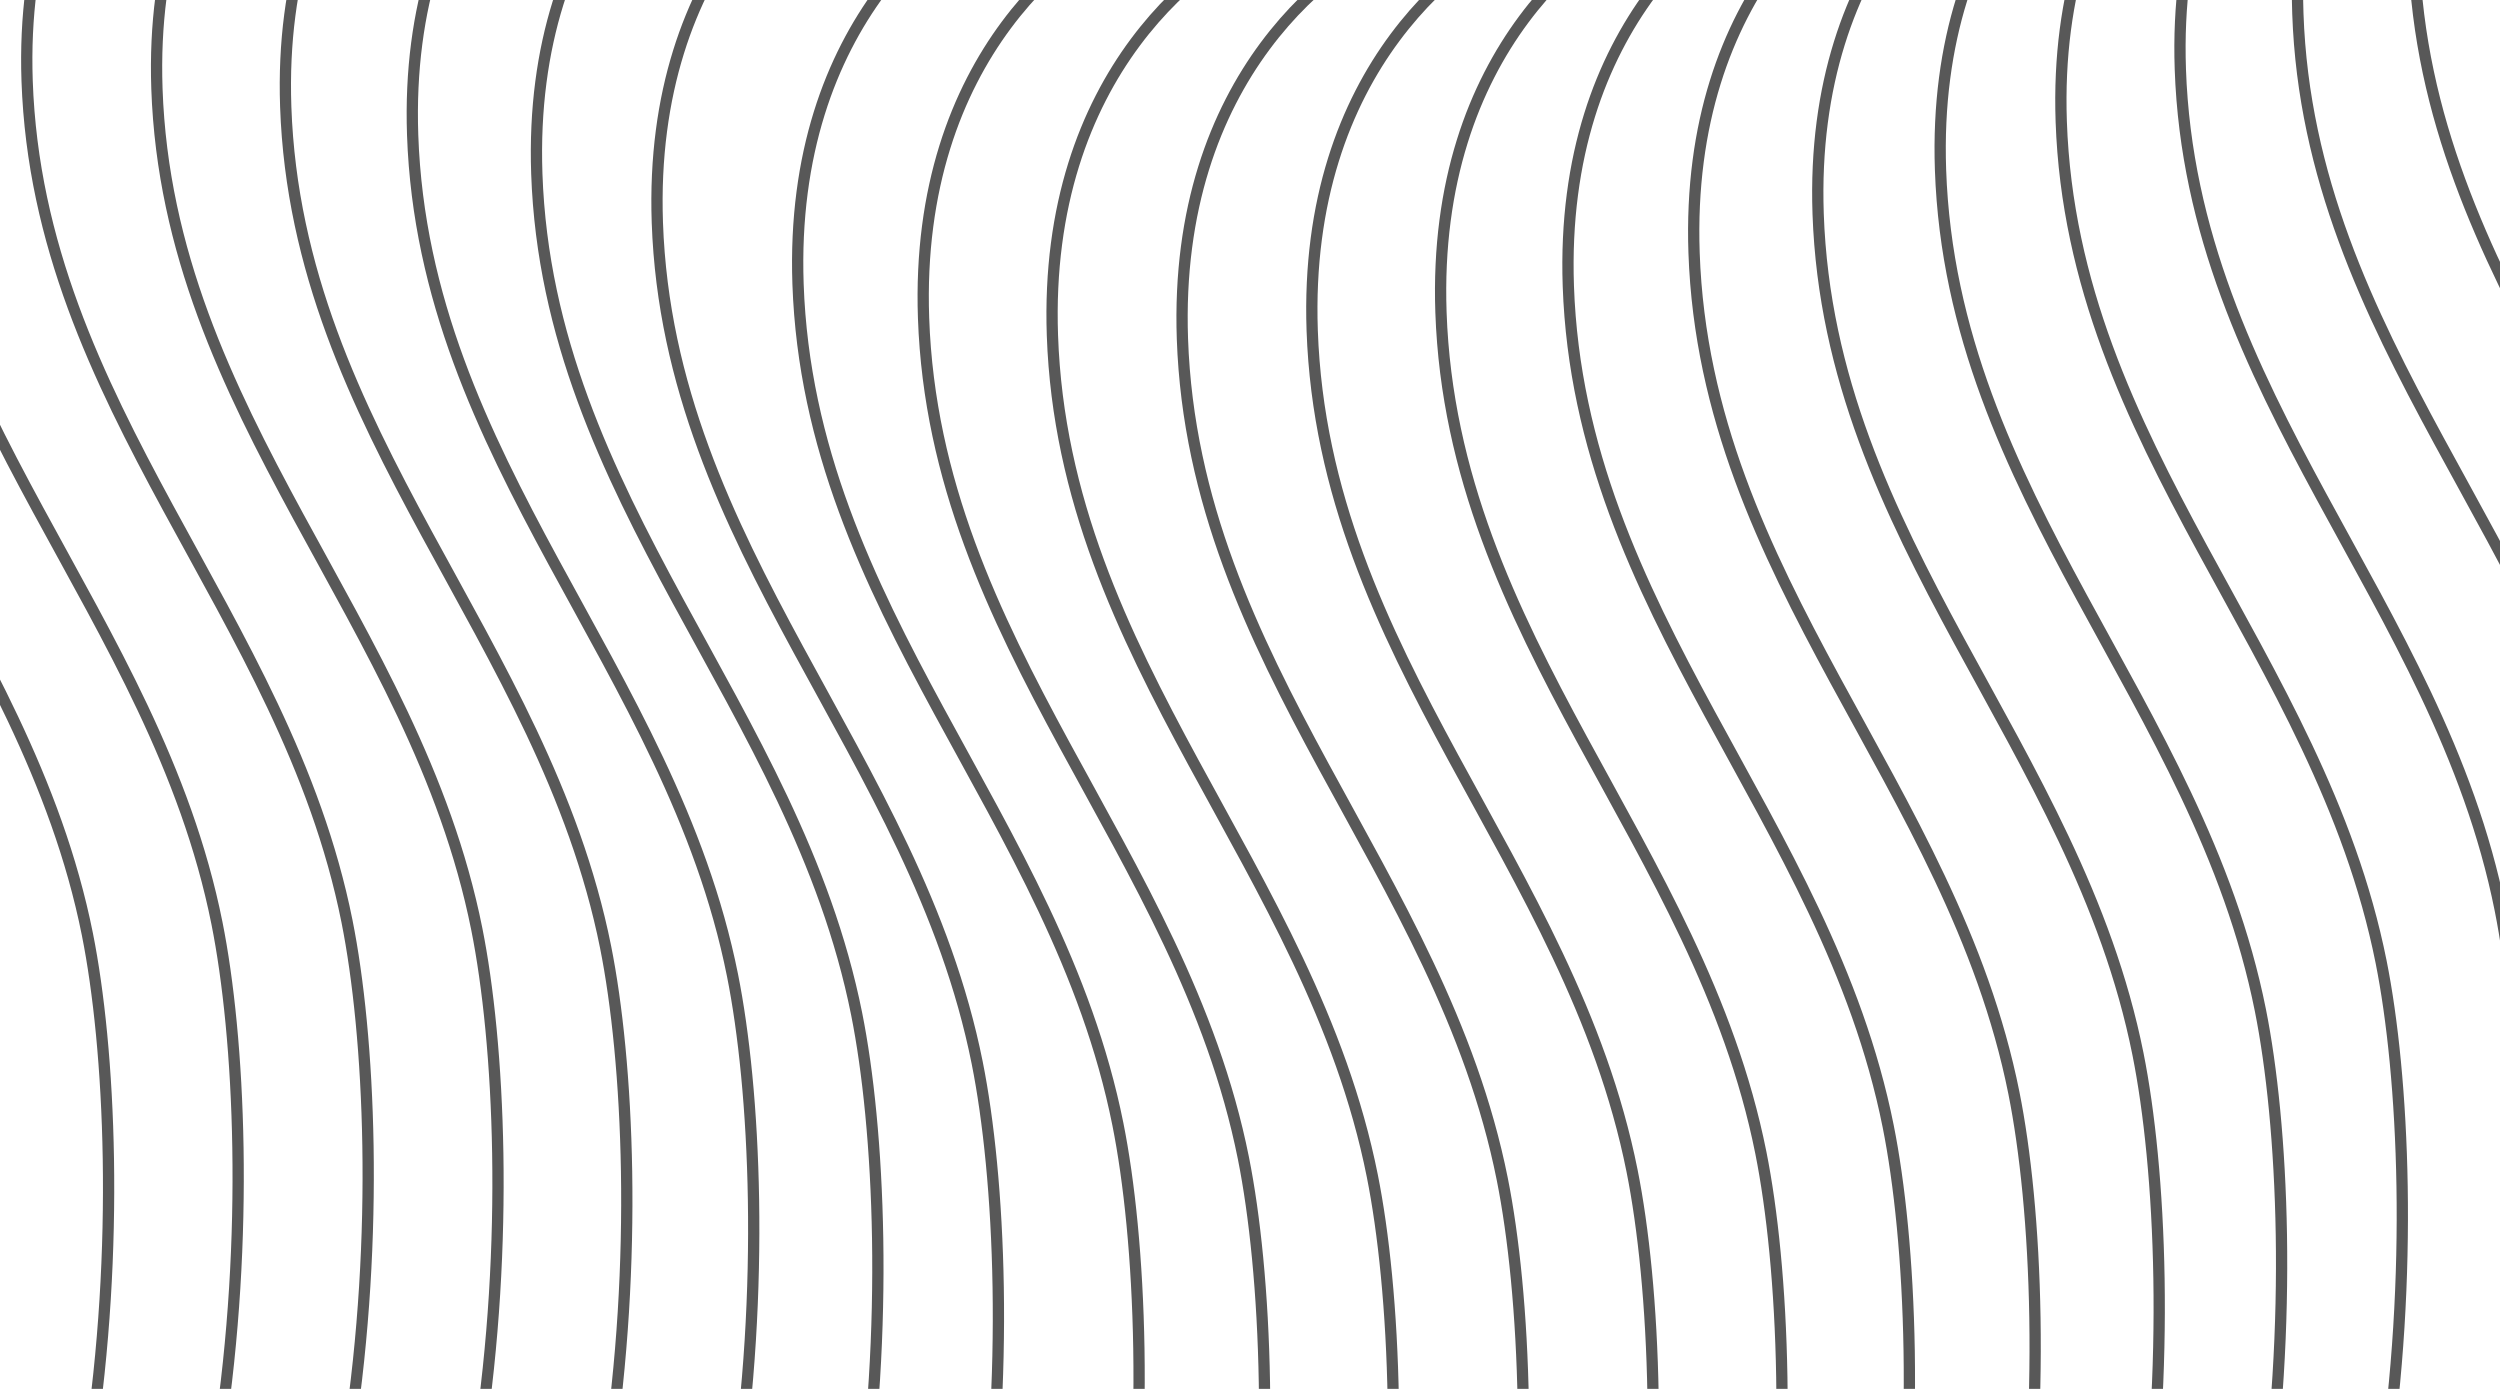 <svg width="1728" height="960" viewBox="0 0 1728 960" fill="none" xmlns="http://www.w3.org/2000/svg">
<g clip-path="url(#clip0_129_530)">
<path d="M1829.8 -314.926C1773.4 -295.731 1662.17 -212.128 1668.43 -31.273C1676.25 194.796 1846.86 336.267 1889.52 549.539C1921 706.951 1916.53 1101.2 1724.59 1266.85" stroke="#585858" stroke-width="7.786"/>
<path d="M1749.65 -274.235C1693.25 -255.04 1582.02 -171.437 1588.28 9.418C1596.1 235.487 1766.71 376.958 1809.37 590.23C1840.85 747.641 1836.38 1141.9 1644.44 1307.54" stroke="#585858" stroke-width="7.786"/>
<path d="M1668.43 -235.735C1612.03 -216.541 1500.8 -132.938 1507.05 47.917C1514.87 273.986 1685.49 415.457 1728.14 628.73C1759.63 786.141 1755.16 1180.4 1563.21 1346.04" stroke="#585858" stroke-width="7.786"/>
<path d="M1586.11 -199.637C1529.71 -180.442 1418.47 -96.839 1424.73 84.016C1432.55 310.085 1603.17 451.556 1645.82 664.828C1677.31 822.239 1672.84 1216.49 1480.89 1382.14" stroke="#585858" stroke-width="7.786"/>
<path d="M1502.66 -166.213C1446.27 -147.018 1335.03 -63.415 1341.29 117.44C1349.11 343.509 1519.73 484.98 1562.38 698.252C1593.86 855.663 1589.4 1249.92 1397.45 1415.56" stroke="#585858" stroke-width="7.786"/>
<path d="M1418.07 -135.811C1361.68 -116.616 1250.44 -33.013 1256.7 147.842C1264.52 373.911 1435.14 515.382 1477.79 728.654C1509.27 886.065 1504.81 1280.32 1312.86 1445.96" stroke="#585858" stroke-width="7.786"/>
<path d="M1332.32 -108.873C1275.92 -89.678 1164.69 -6.076 1170.94 174.78C1178.76 400.848 1349.38 542.319 1392.04 755.592C1423.52 913.003 1419.05 1307.26 1227.1 1472.9" stroke="#585858" stroke-width="7.786"/>
<path d="M1245.4 -85.957C1189 -66.763 1077.77 16.84 1084.03 197.696C1091.85 423.765 1262.46 565.235 1305.12 778.508C1336.6 935.919 1332.13 1330.17 1140.19 1495.81" stroke="#585858" stroke-width="7.786"/>
<path d="M1157.37 -67.773C1100.97 -48.578 989.741 35.025 995.997 215.88C1003.82 441.949 1174.43 583.419 1217.09 796.692C1248.57 954.103 1244.1 1348.36 1052.16 1514" stroke="#585858" stroke-width="7.786"/>
<path d="M1068.37 -55.221C1011.97 -36.026 900.734 47.577 906.99 228.432C914.81 454.501 1085.43 595.972 1128.08 809.244C1159.57 966.655 1155.1 1360.91 963.152 1526.55" stroke="#585858" stroke-width="7.786"/>
<path d="M978.667 -49.429C922.268 -30.234 811.034 53.368 817.29 234.224C825.11 460.293 995.728 601.763 1038.38 815.036C1069.87 972.447 1065.4 1366.7 873.452 1532.34" stroke="#585858" stroke-width="7.786"/>
<path d="M888.81 -51.785C832.411 -32.591 721.178 51.012 727.434 231.867C735.254 457.936 905.872 599.407 948.526 812.68C980.009 970.091 975.541 1364.34 783.596 1529.99" stroke="#585858" stroke-width="7.786"/>
<path d="M799.742 -63.892C743.343 -44.697 632.109 38.906 638.365 219.761C646.185 445.83 816.804 587.301 859.458 800.573C890.94 957.985 886.473 1352.24 694.527 1517.88" stroke="#585858" stroke-width="7.786"/>
<path d="M712.976 -87.378C656.577 -68.184 545.344 15.419 551.6 196.274C559.42 422.343 730.038 563.814 772.692 777.087C804.175 934.498 799.707 1328.75 607.762 1494.39" stroke="#585858" stroke-width="7.786"/>
<path d="M615.734 -129.82C559.336 -110.625 448.102 -27.022 454.358 153.833C462.178 379.902 632.796 521.373 675.451 734.645C706.933 892.057 702.465 1286.31 510.52 1451.95" stroke="#585858" stroke-width="7.786"/>
<path d="M532.419 -163.559C476.02 -144.365 364.787 -60.762 371.043 120.093C378.863 346.162 549.481 487.633 592.135 700.906C623.618 858.317 619.15 1252.57 427.205 1418.21" stroke="#585858" stroke-width="7.786"/>
<path d="M446.603 -190.3C390.204 -171.106 278.97 -87.503 285.226 93.353C293.046 319.421 463.664 460.892 506.319 674.165C537.801 831.576 533.333 1225.83 341.388 1391.47" stroke="#585858" stroke-width="7.786"/>
<path d="M358.872 -209.877C302.474 -190.682 191.24 -107.079 197.496 73.776C205.316 299.845 375.934 441.316 418.589 654.588C450.071 811.999 445.603 1206.25 253.658 1371.9" stroke="#585858" stroke-width="7.786"/>
<path d="M269.846 -222.293C213.447 -203.098 102.214 -119.495 108.47 61.36C116.29 287.429 286.908 428.9 329.562 642.172C361.045 799.583 356.577 1193.84 164.632 1359.48" stroke="#585858" stroke-width="7.786"/>
<path d="M180.123 -227.703C123.724 -208.509 12.49 -124.906 18.746 55.95C26.566 282.018 197.184 423.489 239.839 636.762C271.321 794.173 266.854 1188.43 74.908 1354.07" stroke="#585858" stroke-width="7.786"/>
<path d="M90.245 -226.386C33.846 -207.191 -77.388 -123.588 -71.132 57.267C-63.312 283.336 107.307 424.807 149.961 638.079C181.443 795.49 176.976 1189.74 -14.97 1355.39" stroke="#585858" stroke-width="7.786"/>
<path d="M0.687 -218.695C-55.711 -199.501 -166.945 -115.898 -160.689 64.957C-152.869 291.026 17.749 432.497 60.404 645.77C91.886 803.181 87.418 1197.43 -104.527 1363.08" stroke="#585858" stroke-width="7.786"/>
</g>
<defs>
<clipPath id="clip0_129_530">
<rect width="2400" height="960" fill="white" transform="translate(-336)"/>
</clipPath>
</defs>
</svg>
